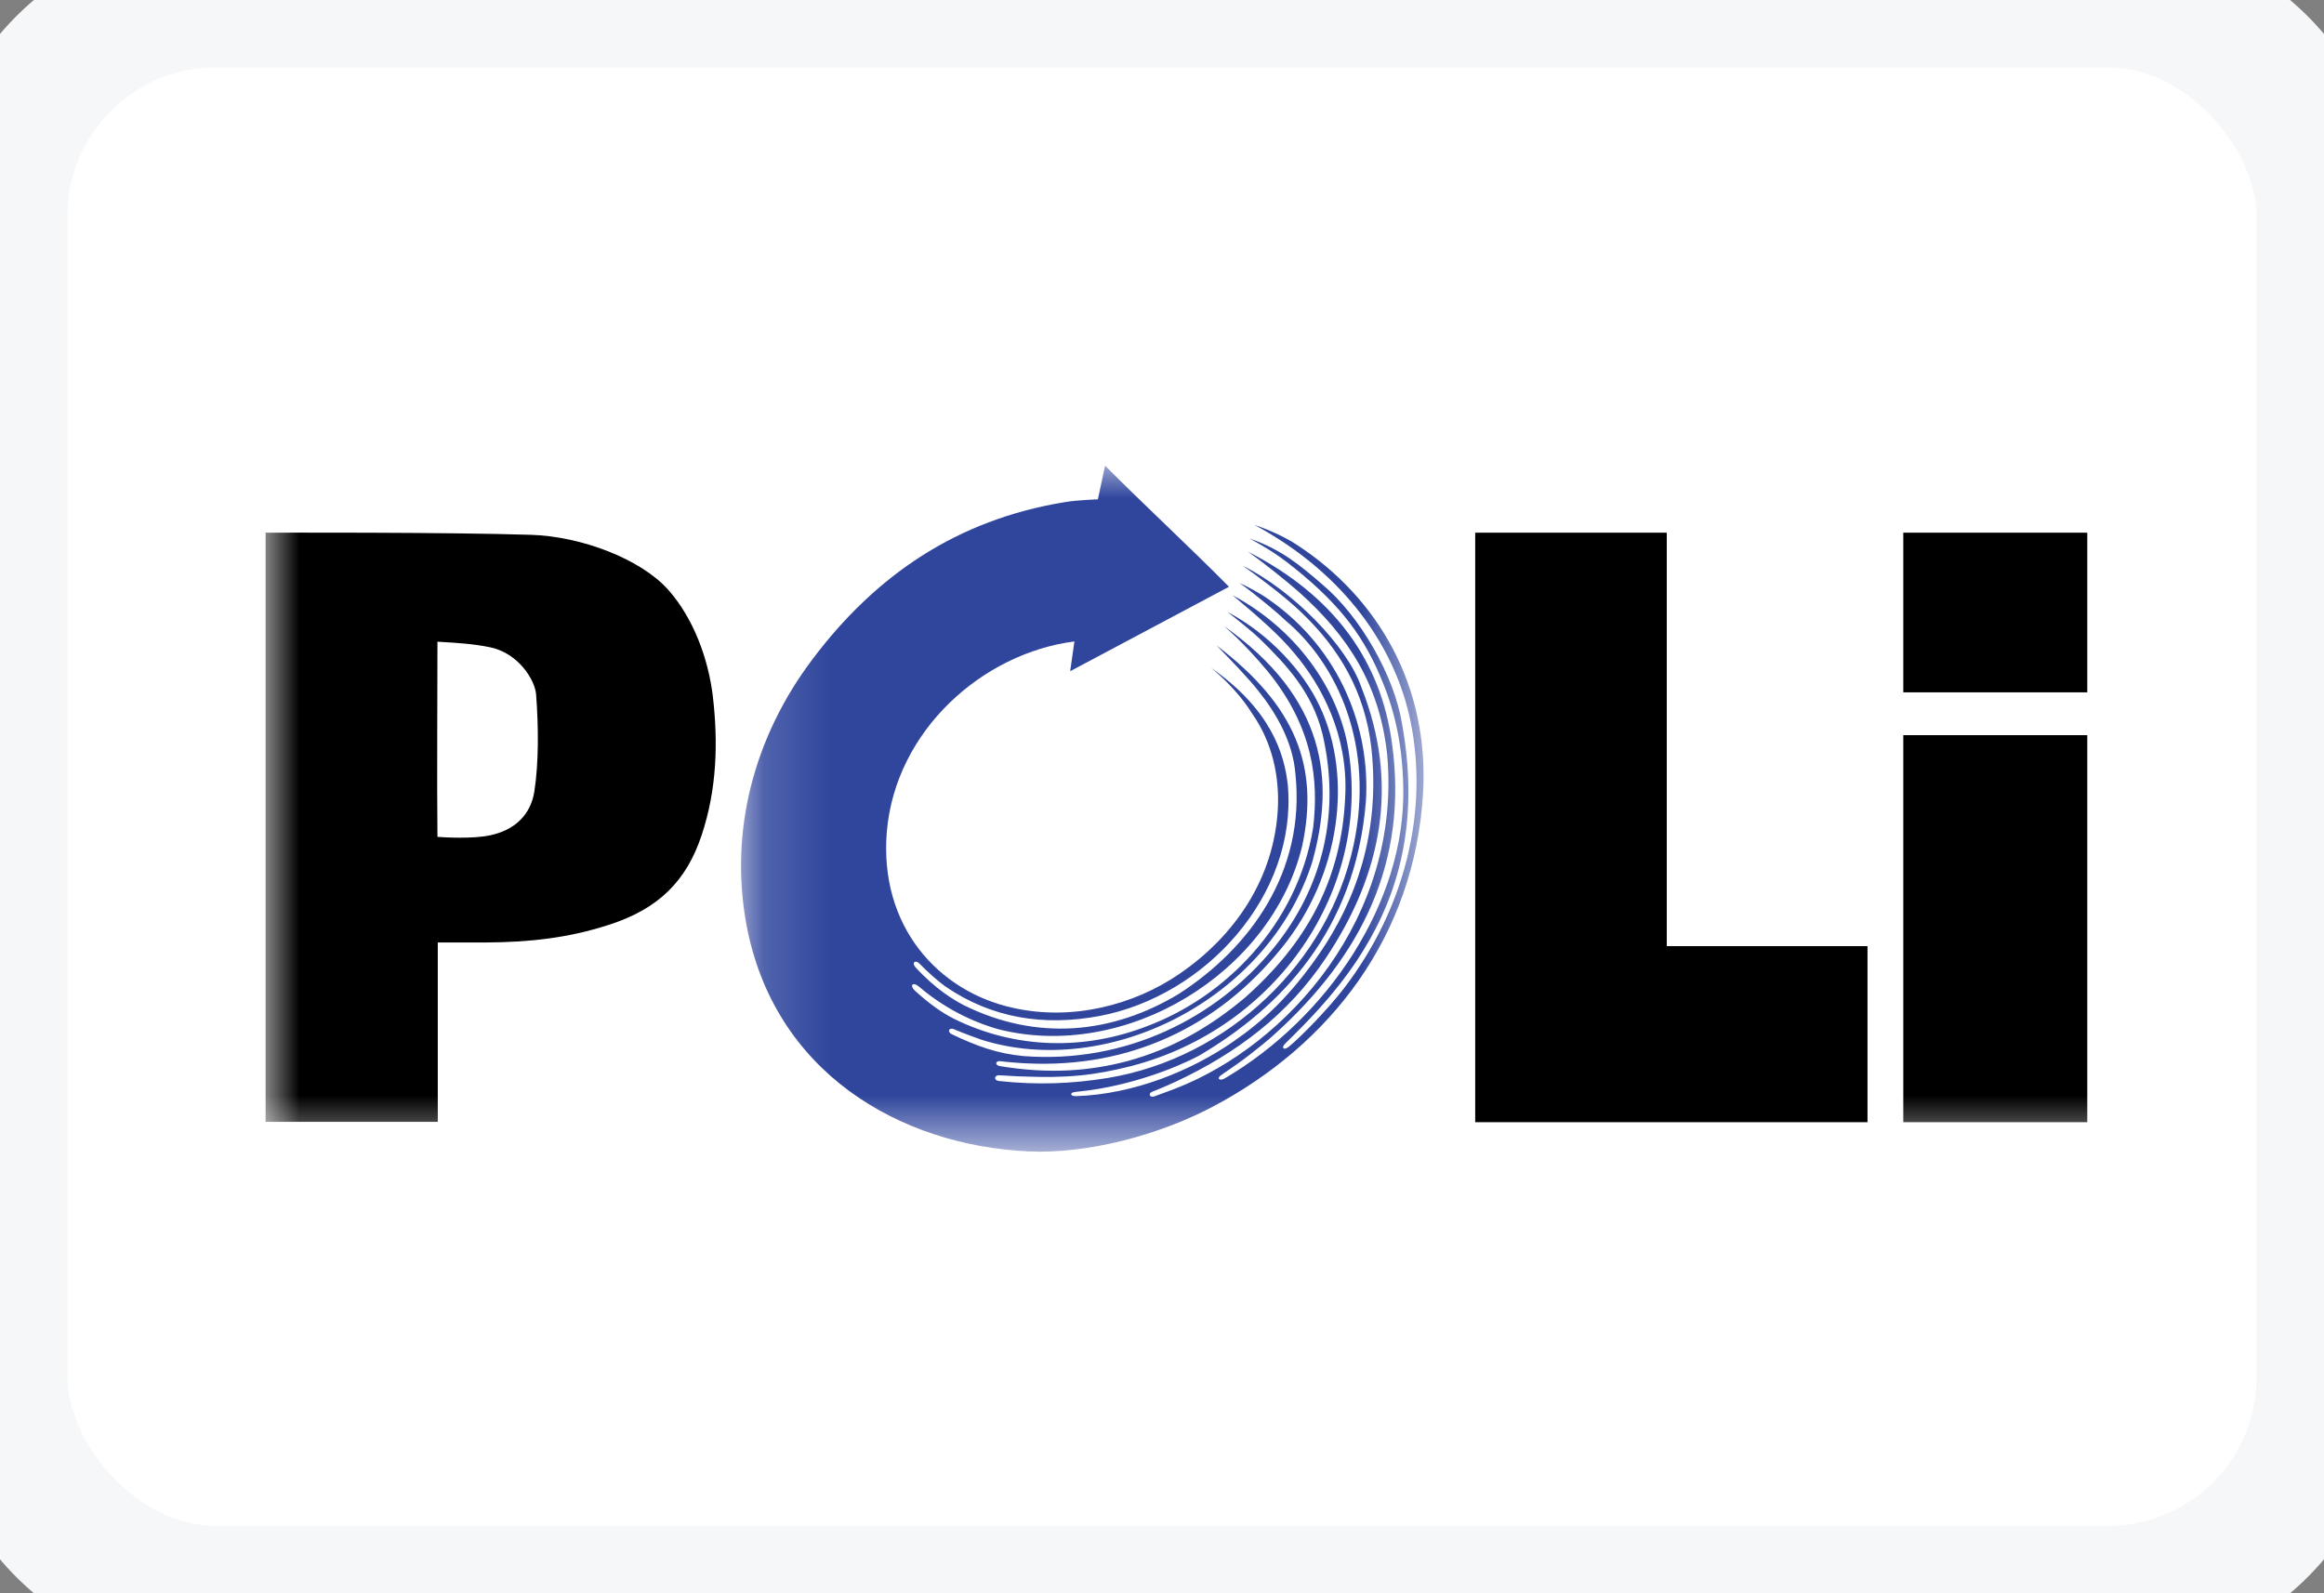 <svg width="35" height="24" viewBox="0 0 35 24" fill="none" xmlns="http://www.w3.org/2000/svg">
<rect x="0" y="0" width="35" height="24" fill="#808080" stroke="none"/>
<path d="M0 3.25C0 1.455 1.455 0 3.25 0H31.75C33.545 0 35 1.455 35 3.25V20.75C35 22.545 33.545 24 31.75 24H3.25C1.455 24 0 22.545 0 20.75V3.25Z" fill="white"/>
<rect x="0.508" y="0.508" width="33.984" height="22.984" rx="2.742" fill="white"/>
<mask id="mask0_998_3765" style="mask-type:alpha" maskUnits="userSpaceOnUse" x="11" y="7" width="11" height="11">
<path fill-rule="evenodd" clip-rule="evenodd" d="M11.156 7.001H21.44V17.335H11.156V7.001Z" fill="white"/>
</mask>
<g mask="url(#mask0_998_3765)">
<path fill-rule="evenodd" clip-rule="evenodd" d="M18.792 8.309C19.016 8.464 19.391 8.766 19.556 8.912C20.315 9.589 20.777 10.321 20.891 11.363C21.115 13.828 19.378 15.744 17.713 16.393C17.626 16.425 17.462 16.489 17.38 16.517C17.311 16.535 17.293 16.471 17.347 16.448C17.476 16.398 17.649 16.32 17.7 16.297C18.628 15.863 19.401 15.282 19.968 14.431C20.813 13.165 21.079 11.807 20.503 10.353C20.288 9.726 19.46 8.89 18.719 8.524C18.852 8.615 19.327 8.963 19.583 9.21C20.178 9.772 20.557 10.431 20.653 11.263C20.795 12.561 20.402 13.586 19.881 14.349C19.428 15.012 19.016 15.383 18.582 15.684C17.946 16.128 17.073 16.485 16.2 16.512C16.113 16.512 16.108 16.457 16.195 16.448C17.224 16.352 18.033 15.918 18.07 15.895C19.277 15.181 20.411 14.029 20.571 12.072C20.64 10.998 20.201 9.795 19.117 9.036C18.998 8.949 18.774 8.826 18.669 8.784C18.738 8.83 18.856 8.922 18.861 8.926C18.93 8.981 19.213 9.205 19.35 9.338C20.155 10.01 20.699 11.235 20.388 12.717C20.013 14.495 18.5 15.936 16.684 16.238C16.145 16.325 15.628 16.347 15.038 16.283C14.961 16.27 14.974 16.192 15.052 16.197C15.125 16.201 15.326 16.215 15.404 16.215C16.067 16.242 16.483 16.201 17.05 16.055C19.227 15.483 20.649 13.412 20.306 11.286C20.155 10.367 19.515 9.475 18.564 8.967C18.975 9.31 19.268 9.571 19.478 9.822C19.917 10.335 20.301 11.084 20.26 11.981C20.21 13.265 19.657 14.226 18.747 15.03C18.212 15.479 17.64 15.803 16.986 15.982C16.415 16.133 15.811 16.183 15.057 16.059C14.979 16.046 14.988 15.972 15.075 15.986C15.121 15.995 15.418 16.018 15.468 16.018C17 16.091 18.335 15.479 19.305 14.276C20.182 13.192 20.384 11.706 19.872 10.632C19.629 10.111 19.103 9.539 18.486 9.219C18.605 9.31 18.852 9.507 18.971 9.621C19.373 10.014 19.762 10.426 19.917 11.057C20.192 12.237 19.926 13.366 19.177 14.285C18.321 15.332 16.959 16.027 15.413 15.908C15.025 15.872 14.709 15.758 14.334 15.579C14.261 15.543 14.293 15.474 14.362 15.502C14.558 15.584 14.704 15.634 14.782 15.662C16.675 16.261 19.099 15.067 19.762 12.987C20.114 11.734 19.958 10.508 18.431 9.429C18.706 9.662 18.975 9.973 19.094 10.115C19.776 10.956 19.862 11.747 19.776 12.47C19.538 13.938 18.44 15.021 17.279 15.456C16.337 15.822 15.303 15.808 14.366 15.346C14.174 15.25 13.977 15.104 13.781 14.925C13.694 14.843 13.744 14.779 13.845 14.866C14.302 15.255 14.768 15.428 15.029 15.502C16.954 15.995 19.149 14.66 19.611 12.744C19.867 11.551 19.519 10.632 18.321 9.722C18.518 9.923 18.802 10.216 18.948 10.403C19.227 10.751 19.474 11.185 19.51 11.665C19.661 13.133 18.824 14.281 17.754 14.971C16.753 15.575 15.619 15.689 14.512 15.14C14.357 15.058 14.087 14.898 13.786 14.569C13.726 14.5 13.786 14.45 13.85 14.518C13.955 14.628 14.142 14.793 14.234 14.857C14.938 15.341 15.724 15.46 16.556 15.305C18.161 15.003 19.533 13.48 19.396 11.839C19.346 11.345 19.131 10.682 18.239 10.06C18.637 10.389 18.815 10.682 18.856 10.746C19.167 11.19 19.268 11.702 19.245 12.177C19.19 13.224 18.605 14.093 17.764 14.669C17.078 15.14 16.145 15.383 15.253 15.181C14.133 14.934 13.237 13.956 13.356 12.525C13.488 11.002 14.796 9.841 16.181 9.662C16.149 9.877 16.14 9.964 16.117 10.111C16.909 9.69 17.805 9.214 18.509 8.839C17.914 8.236 17.233 7.609 16.643 7.015C16.575 7.33 16.534 7.522 16.534 7.522C16.534 7.522 16.218 7.532 16.035 7.564C14.412 7.829 13.187 8.666 12.235 9.932C11.344 11.116 10.987 12.525 11.239 13.915C11.65 16.155 13.552 17.253 15.486 17.344C16.396 17.385 17.462 17.093 18.262 16.672C20.036 15.735 21.303 14.102 21.431 11.953C21.527 10.339 20.759 9.008 19.533 8.208C19.318 8.062 19.003 7.943 18.893 7.907C20.274 8.652 21.019 9.772 21.243 10.865C21.518 12.214 21.161 13.682 20.246 14.88C20.018 15.181 19.593 15.62 19.405 15.771C19.337 15.826 19.286 15.785 19.359 15.716C19.666 15.415 20.073 15.012 20.439 14.463C20.973 13.654 21.412 12.539 21.115 10.902C21.001 10.193 20.493 9.287 19.908 8.798C19.593 8.528 19.309 8.281 18.82 8.112C18.957 8.19 19.19 8.309 19.487 8.551C20.224 9.141 20.567 9.635 20.827 10.284C21.015 10.746 21.124 11.249 21.134 11.871C21.166 13.59 20 15.328 18.449 16.242C18.363 16.293 18.317 16.242 18.395 16.192C18.559 16.078 18.71 15.977 18.829 15.881C18.952 15.785 19.08 15.684 19.195 15.579C20.503 14.399 21.211 12.987 20.964 11.199C20.8 9.964 20.096 8.972 18.792 8.309Z" fill="#30469D"/>
</g>
<path fill-rule="evenodd" clip-rule="evenodd" d="M28.125 14.252H25.102V8.024H22.217V16.904H28.125V14.252Z" fill="black"/>
<mask id="mask1_998_3765" style="mask-type:alpha" maskUnits="userSpaceOnUse" x="4" y="7" width="30" height="11">
<path fill-rule="evenodd" clip-rule="evenodd" d="M4 17.334H33.749V7H4V17.334Z" fill="white"/>
</mask>
<g mask="url(#mask1_998_3765)">
<path fill-rule="evenodd" clip-rule="evenodd" d="M28.664 10.429H31.435V8.024H28.664V10.429ZM28.664 16.904H31.435V11.074H28.664V16.904Z" fill="black"/>
</g>
<mask id="mask2_998_3765" style="mask-type:alpha" maskUnits="userSpaceOnUse" x="4" y="7" width="30" height="11">
<path fill-rule="evenodd" clip-rule="evenodd" d="M4 17.334H33.749V7H4V17.334Z" fill="white"/>
</mask>
<g mask="url(#mask2_998_3765)">
<path fill-rule="evenodd" clip-rule="evenodd" d="M8.047 11.925C7.992 12.272 7.754 12.505 7.379 12.583C7.128 12.638 6.689 12.615 6.588 12.606C6.579 11.696 6.588 10.631 6.588 9.666C6.89 9.684 7.123 9.698 7.37 9.748C7.8 9.83 8.056 10.237 8.074 10.461C8.111 10.951 8.115 11.486 8.047 11.925ZM10.059 8.879C9.647 8.422 8.76 8.079 7.992 8.056C6.716 8.015 4.078 8.024 4 8.024V16.899H6.593V14.197C6.849 14.197 7.1 14.197 7.315 14.197C7.964 14.193 8.545 14.133 9.167 13.932C9.921 13.69 10.338 13.269 10.566 12.583C10.795 11.897 10.818 11.193 10.735 10.484C10.667 9.926 10.447 9.314 10.059 8.879Z" fill="black"/>
</g>
<rect x="0.508" y="0.508" width="33.984" height="22.984" rx="2.742" stroke="#F6F7F8" stroke-width="1.016"/>
<path d="M3.25 1H31.75V-1H3.25V1ZM34 3.25V20.75H36V3.25H34ZM31.75 23H3.25V25H31.75V23ZM1 20.75V3.25H-1V20.75H1ZM3.25 23C2.007 23 1 21.993 1 20.75H-1C-1 23.097 0.903 25 3.25 25V23ZM34 20.75C34 21.993 32.993 23 31.75 23V25C34.097 25 36 23.097 36 20.75H34ZM31.75 1C32.993 1 34 2.007 34 3.25H36C36 0.903 34.097 -1 31.75 -1V1ZM3.25 -1C0.903 -1 -1 0.903 -1 3.25H1C1 2.007 2.007 1 3.25 1V-1Z" fill="#F6F7F8"/>
</svg>
